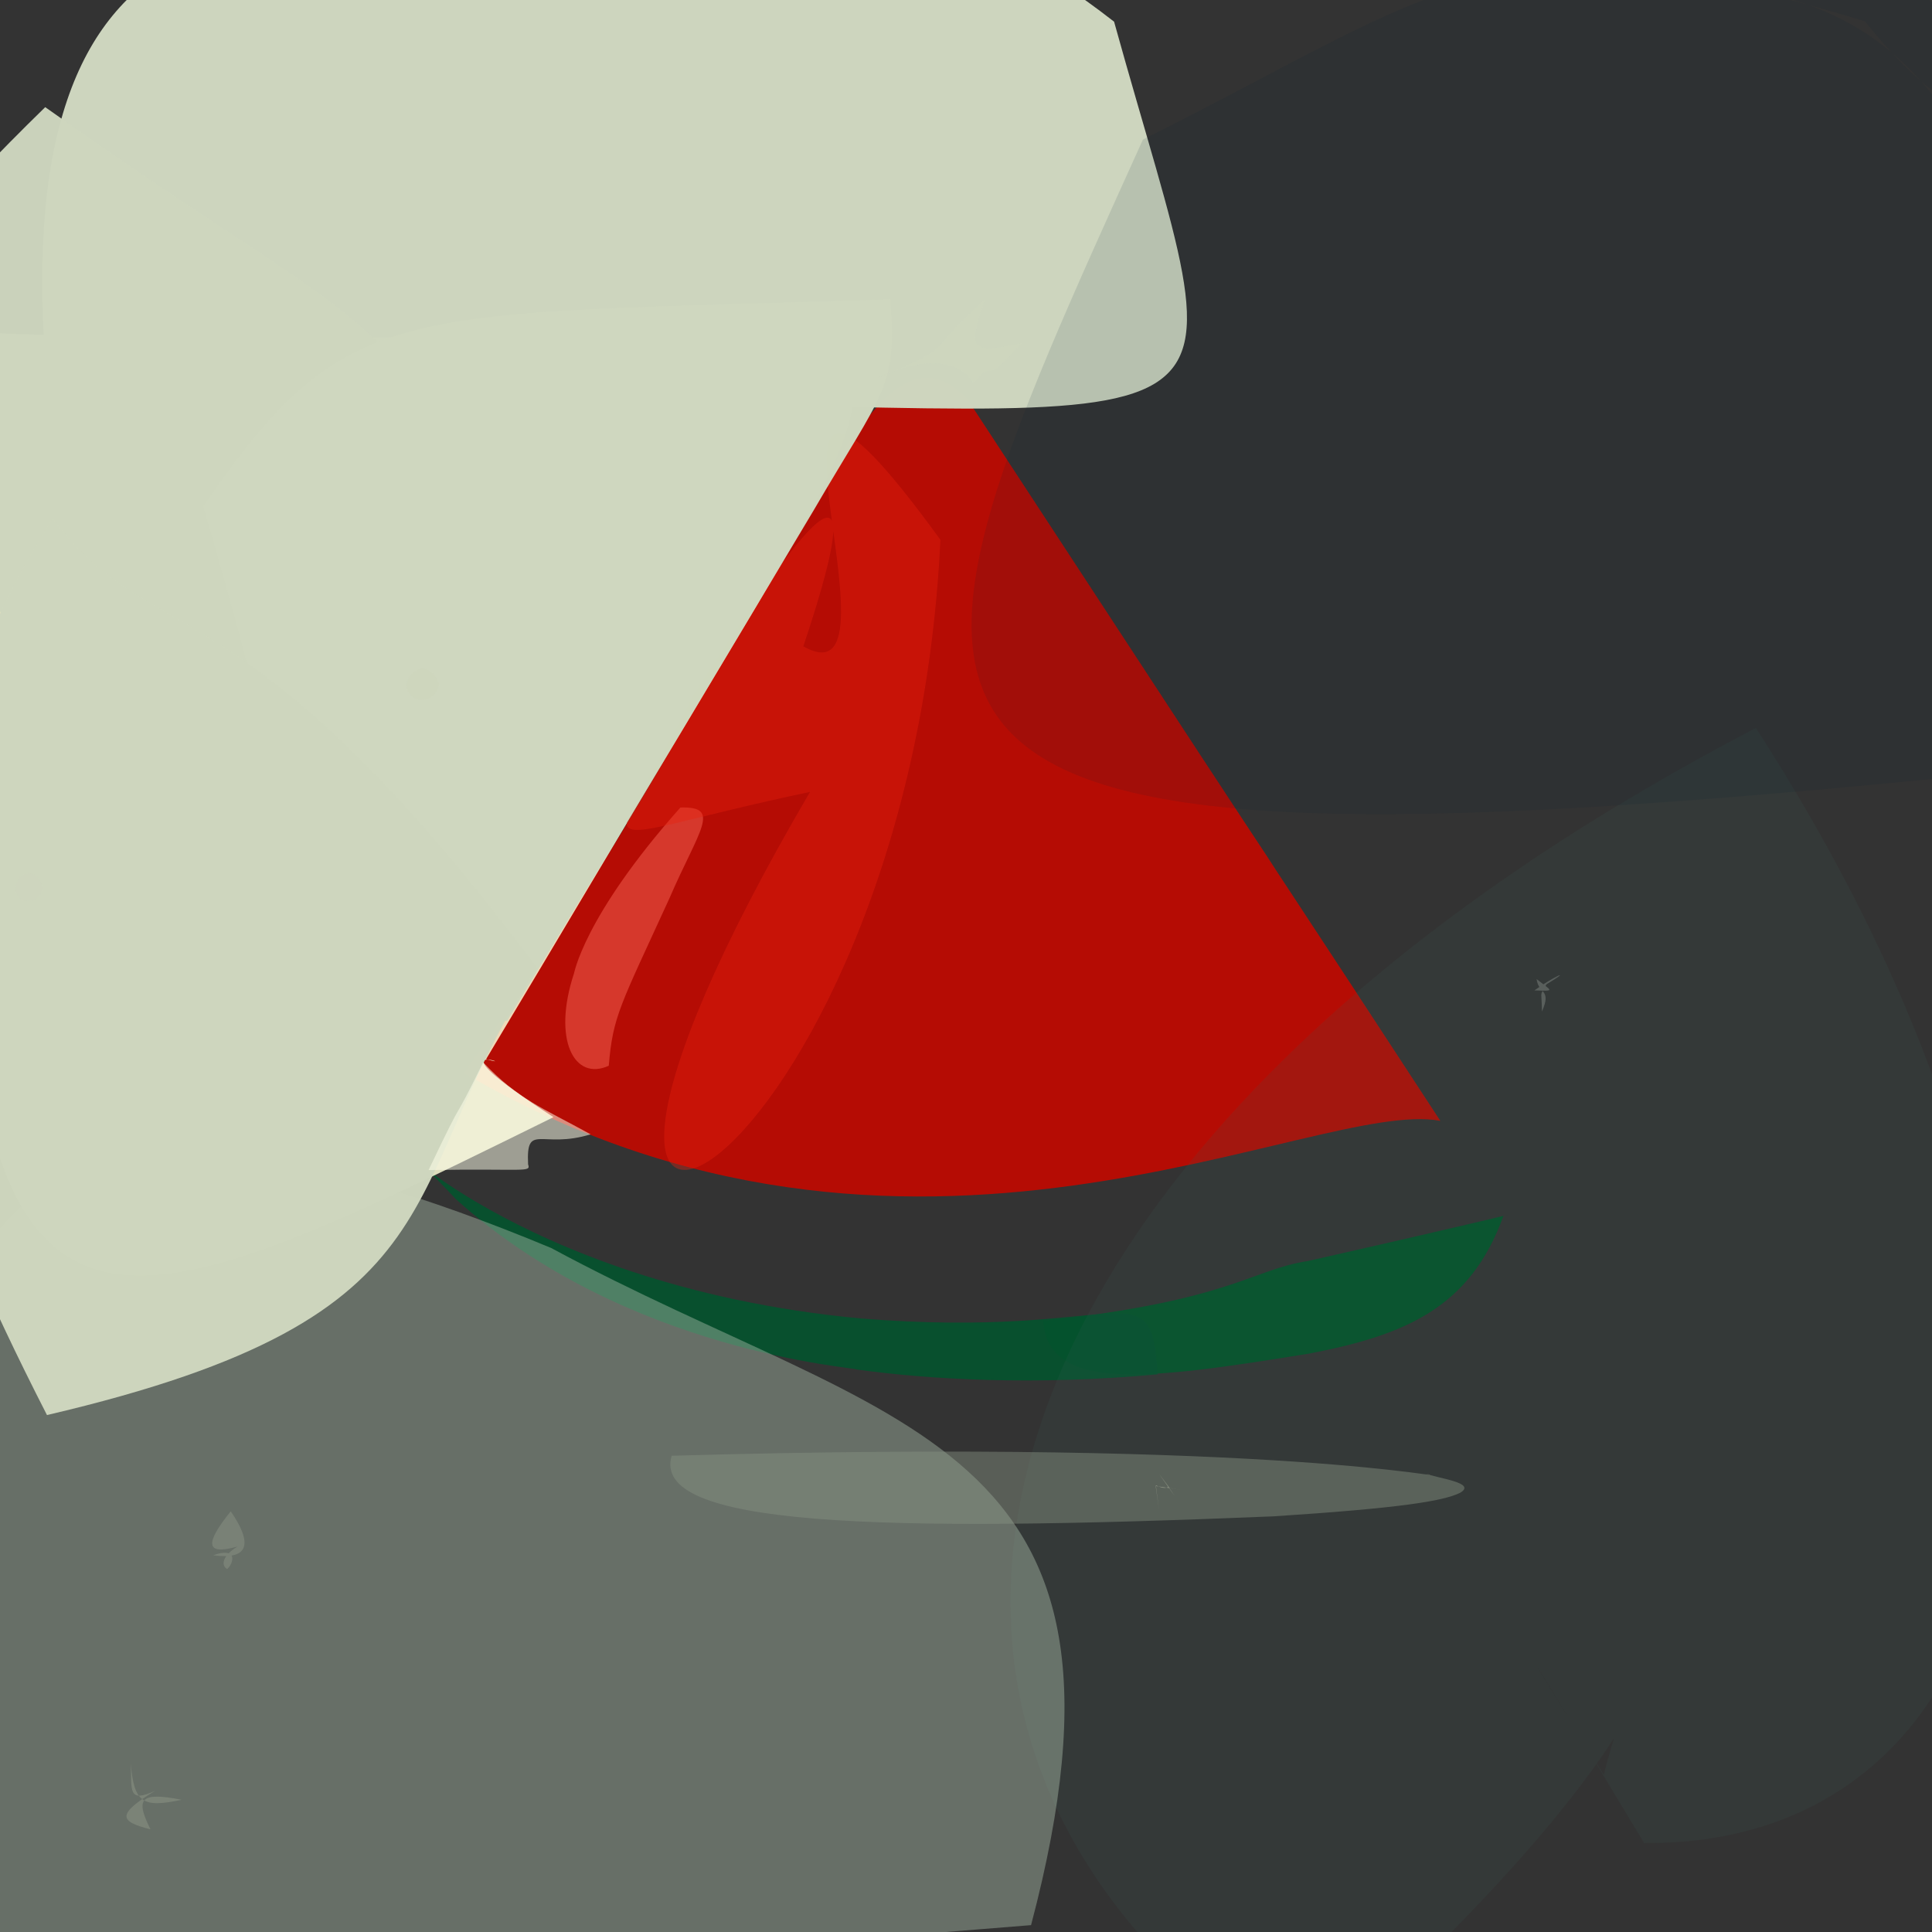 <?xml version="1.0" ?>
<svg xmlns="http://www.w3.org/2000/svg" version="1.1" width="512" height="512">
  <rect width="100%" height="100%" fill="#333333" stroke="none"/>
  <defs/>
  <g>
    <path d="M 338.409 230.916 C 330.487 219.113 341.095 234.855 381.701 297.036 C 348.404 290.72 240.774 353.388 123.038 284.408 C 210.489 160.36 228.88 76.859 256.548 106.053 C 321.188 204.856 327.609 214.61 338.409 230.916" stroke-width="0.0" fill="rgb(194, 9, 0)" opacity="0.911" stroke="rgb(98, 245, 139)" stroke-opacity="0.181" stroke-linecap="round" stroke-linejoin="round"/>
    <path d="M 398.419 322.229 C 389.653 346.586 372.364 353.833 346.99 358.705 C 303.734 365.716 278.06 369.018 276.421 350.088 C 326.489 344.593 331.492 336.512 346.527 334.199 C 393.488 323.588 403.896 320.87 398.419 322.229" stroke-width="0.0" fill="rgb(0, 86, 42)" opacity="0.945" stroke="rgb(164, 185, 230)" stroke-opacity="0.776" stroke-linecap="round" stroke-linejoin="round"/>
    <path d="M 306.772 364.212 C 274.307 367.233 246.145 365.581 227.038 362.933 C 227.481 362.398 166.049 358.65 120.78 317.749 C 96.913 292.099 133.013 340.486 227.974 349.39 C 297.929 355.139 305.158 335.408 306.772 364.212" stroke-width="0.0" fill="rgb(5, 83, 46)" opacity="0.924" stroke="rgb(20, 58, 80)" stroke-opacity="0.795" stroke-linecap="round" stroke-linejoin="round"/>
    <path d="M 128.817 280.683 C 138.751 283.478 111.834 273.489 146.684 296.057 C 5.011 365.926 -21.377 379.456 -6.81 88.084 C 229.241 97.769 263.77 55.316 194.151 171.184 C 156.276 234.511 150.554 244.431 128.817 280.683" stroke-width="0.0" fill="rgb(249, 249, 213)" opacity="0.859" stroke="rgb(249, 18, 65)" stroke-opacity="0.589" stroke-linecap="round" stroke-linejoin="round"/>
    <path d="M 177.393 238.089 C 164.231 266.821 162.436 269.287 161.332 282.432 C 152.142 286.62 146.345 275.471 152.106 257.993 C 152.065 258.549 154.273 243.275 180.312 214.001 C 191.371 213.67 185.22 219.932 177.393 238.089" stroke-width="0.0" fill="rgb(215, 57, 45)" opacity="0.981" stroke="rgb(219, 253, 40)" stroke-opacity="0.579" stroke-linecap="round" stroke-linejoin="round"/>
    <path d="M 345.033 549.27 C 456.48 451.226 436.43 422.317 425.048 470.341 C 401.282 432.311 398.66 426.834 435.705 488.428 C 539.191 489.276 570.835 356.689 465.345 192.885 C 250.223 305.069 211.897 463.866 345.033 549.27" stroke-width="0.0" fill="rgb(62, 97, 90)" opacity="0.141" stroke="rgb(152, 6, 77)" stroke-opacity="0.574" stroke-linecap="round" stroke-linejoin="round"/>
    <path d="M 295.243 5.745 C 328.44 125.472 340.816 108.387 144.44 106.251 C 138.581 81.219 140.87 135.4 12.656 103.921 C -0.123 -32.782 72.894 -22.603 143.861 -16.697 C 181.979 -3.096 216.207 -55.883 295.243 5.745" stroke-width="0.0" fill="rgb(207, 215, 191)" opacity="0.991" stroke="rgb(110, 210, 110)" stroke-opacity="0.153" stroke-linecap="round" stroke-linejoin="round"/>
    <path d="M 273.239 510.18 C 110.736 523.438 115.959 520.004 57.588 538.494 C -14.454 523.596 -8.286 503.411 -13.962 438.836 C -30.171 314.548 10.147 274.069 146.063 330.733 C 236.755 379.6 307.681 379.983 273.239 510.18" stroke-width="0.0" fill="rgb(171, 189, 171)" opacity="0.442" stroke="rgb(18, 237, 63)" stroke-opacity="0.758" stroke-linecap="round" stroke-linejoin="round"/>
    <path d="M 386.911 395.628 C 382.375 397.816 371.227 399.656 337.47 401.849 C 231.562 406.228 172.488 404.438 178 385.788 C 342.104 381.117 387.208 393.041 377.791 390.488 C 380.792 391.77 391.623 392.91 386.911 395.628" stroke-width="0.0" fill="rgb(135, 145, 130)" opacity="0.463" stroke="rgb(45, 225, 82)" stroke-opacity="0.998" stroke-linecap="round" stroke-linejoin="round"/>
    <path d="M 126.764 120.297 C 65.061 192.627 59.295 183.166 31.598 186.703 C 11.804 164.579 10.146 173.378 -55.207 122.749 C -32.956 85.797 -41.069 80.184 11.983 28.396 C 86.244 80.961 89.954 74.692 126.764 120.297" stroke-width="0.0" fill="rgb(206, 214, 190)" opacity="0.976" stroke="rgb(205, 176, 25)" stroke-opacity="0.487" stroke-linecap="round" stroke-linejoin="round"/>
    <path d="M 400.966 -16.901 C 421.279 19.619 560.736 -71.286 538.52 203.723 C 210.437 238.189 227.544 203.4 302.883 36.99 C 383.475 -3.16 397.074 -23.999 494.24 5.643 C 551.976 78.001 540.795 -45.157 400.966 -16.901" stroke-width="0.0" fill="rgb(0, 36, 52)" opacity="0.109" stroke="rgb(87, 50, 172)" stroke-opacity="0.251" stroke-linecap="round" stroke-linejoin="round"/>
    <path d="M 407.219 259.465 C 411.368 262.757 412.277 262.651 406.637 262.466 C 411.744 258.765 417.172 256.411 409.821 260.861 C 407.902 264.509 408.549 261.762 408.633 268.071 C 411.292 261.993 407.714 263.531 407.219 259.465" stroke-width="0.0" fill="rgb(229, 239, 230)" opacity="0.212" stroke="rgb(114, 26, 213)" stroke-opacity="0.41" stroke-linecap="round" stroke-linejoin="round"/>
    <path d="M 249.214 143.051 C 241.07 314.471 113.907 381.881 214.669 209.86 C 150.755 223.297 160.516 230.477 184.001 183.597 C 207.535 147.365 234.552 106.599 212.885 171.282 C 243.344 188.648 188.601 59.518 249.214 143.051" stroke-width="0.0" fill="rgb(230, 33, 15)" opacity="0.382" stroke="rgb(40, 117, 120)" stroke-opacity="0.496" stroke-linecap="round" stroke-linejoin="round"/>
    <path d="M 215.641 135.223 C 184.709 186.975 182.296 191.299 134.387 270.546 C 79.766 265.381 83.637 235.689 53.827 134.152 C 92.379 78.357 104.895 83.695 235.932 79.294 C 237.884 102.731 234.023 103.654 215.641 135.223" stroke-width="0.0" fill="rgb(207, 215, 191)" opacity="0.996" stroke="rgb(34, 119, 36)" stroke-opacity="0.045" stroke-linecap="round" stroke-linejoin="round"/>
    <path d="M 142.349 256.491 C 103.755 314.898 125.443 348.633 12.447 375.004 C -53.173 246.779 -21.147 235.146 -19.531 194.415 C -0.255 171.976 -6.093 169.288 13.953 137.301 C 40.607 173.268 64.088 151.866 142.349 256.491" stroke-width="0.0" fill="rgb(206, 214, 190)" opacity="0.983" stroke="rgb(56, 178, 162)" stroke-opacity="0.285" stroke-linecap="round" stroke-linejoin="round"/>
    <path d="M 56.467 412.164 C 62.983 409.866 62.061 414.119 60.206 415.813 C 58.579 414.93 58.772 412.369 62.947 409.84 C 54.399 412.256 54.241 409.084 61.148 400.516 C 66.846 408.817 66.289 413.477 56.467 412.164" stroke-width="0.0" fill="rgb(207, 213, 188)" opacity="0.181" stroke="rgb(12, 214, 44)" stroke-opacity="0.174" stroke-linecap="round" stroke-linejoin="round"/>
    <path d="M 116.363 181.592 C 115.882 183.808 114.01 185.478 111.82 185.507 C 109.675 185.499 107.858 183.798 107.673 181.61 C 107.861 179.363 109.655 177.617 111.918 177.055 C 114.126 177.516 115.938 179.288 116.363 181.592" stroke-width="0.0" fill="rgb(206, 214, 190)" opacity="0.891" stroke="rgb(189, 230, 61)" stroke-opacity="0.52" stroke-linecap="round" stroke-linejoin="round"/>
    <path d="M 270.695 90.962 C 258.572 104.421 265.638 93.41 257.884 101.5 C 255.231 97.11 248.04 92.803 231.607 100.597 C 254.886 90.883 243.757 94.5 261.014 79.41 C 256.318 92.929 257.273 93.789 270.695 90.962" stroke-width="0.0" fill="rgb(206, 214, 190)" opacity="0.835" stroke="rgb(50, 155, 111)" stroke-opacity="0.76" stroke-linecap="round" stroke-linejoin="round"/>
    <path d="M 156.522 300.607 C 143.525 304.607 139.399 297.335 139.952 308.567 C 140.721 310.821 139.165 309.634 113.577 310.076 C 124.536 287.092 118.547 300.878 128.051 281.532 C 137.37 291.39 143.609 293.497 156.522 300.607" stroke-width="0.0" fill="rgb(255, 255, 234)" opacity="0.526" stroke="rgb(156, 102, 135)" stroke-opacity="0.272" stroke-linecap="round" stroke-linejoin="round"/>
    <path d="M 311.291 396.439 C 308.403 392.027 310.706 395.671 306.305 393.612 C 307.533 403.156 307.442 401.964 306.266 393.808 C 312.199 394.693 316.591 395.396 309.981 394.356 C 305.871 388.894 306.67 389.884 311.291 396.439" stroke-width="0.0" fill="rgb(200, 204, 181)" opacity="0.506" stroke="rgb(115, 4, 24)" stroke-opacity="0.924" stroke-linecap="round" stroke-linejoin="round"/>
    <path d="M 11.181 235.241 C 11.159 237.196 9.497 238.899 7.534 238.768 C 5.595 239.044 3.944 237.307 4.174 235.318 C 3.949 233.348 5.617 231.596 7.624 231.354 C 9.571 231.627 11.262 233.36 11.181 235.241" stroke-width="0.0" fill="rgb(206, 214, 190)" opacity="0.888" stroke="rgb(59, 228, 47)" stroke-opacity="0.233" stroke-linecap="round" stroke-linejoin="round"/>
    <path d="M 48.142 476.959 C 37.07 474.791 35.839 476.678 39.879 484.79 C 31.809 482.751 30.589 480.964 41.092 474.588 C 33.864 477.888 34.911 474.547 34.669 467.435 C 35.532 477.93 37.972 479.111 48.142 476.959" stroke-width="0.0" fill="rgb(208, 213, 189)" opacity="0.192" stroke="rgb(5, 101, 62)" stroke-opacity="0.951" stroke-linecap="round" stroke-linejoin="round"/>
  </g>
</svg>
